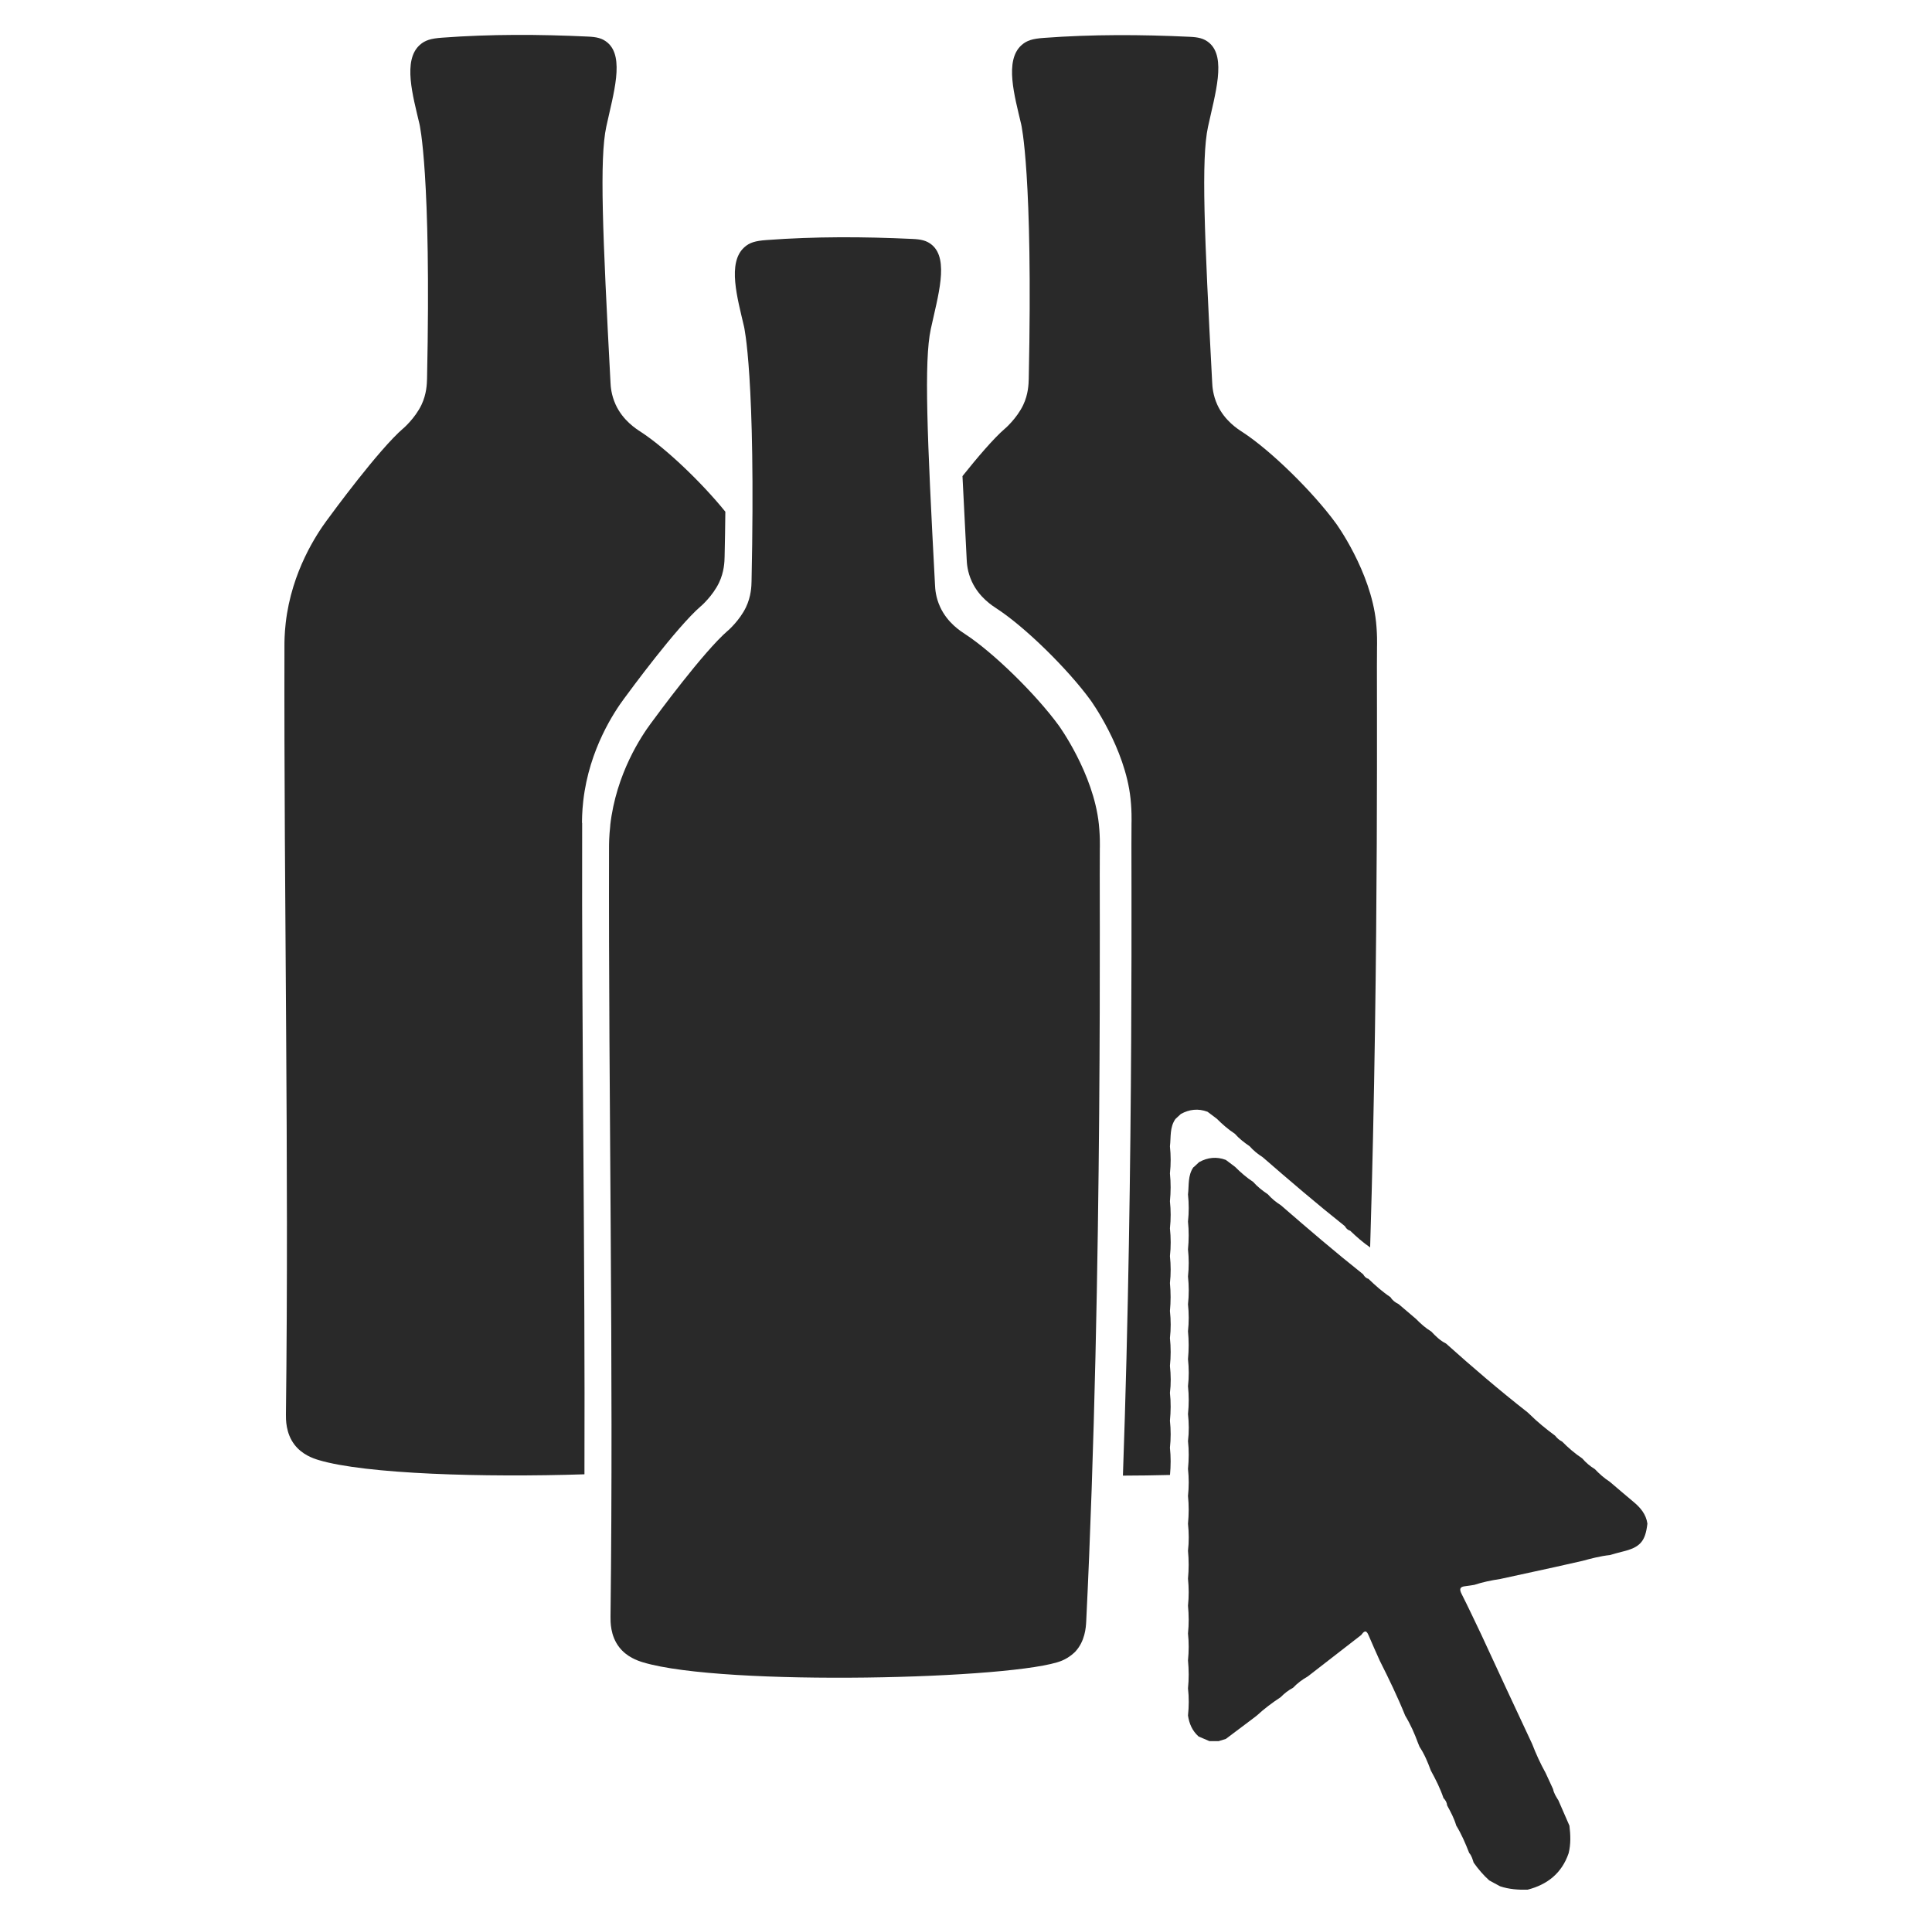 <?xml version="1.0" encoding="UTF-8"?>
<svg id="Layer_1" xmlns="http://www.w3.org/2000/svg" viewBox="0 0 260.95 257.77">
  <defs>
    <style>
      .cls-1 {
        fill: #292929;
      }
    </style>
  </defs>
  <path class="cls-1" d="M78.61,111.14c0-.36,0-1.48.17-2.98.8-7.03,4.25-12.1,5.52-13.82,0-.01.01-.02.04-.05.67-.91,7.02-9.57,10.32-12.42,0,0,.02-.01.03-.02,0,0,1.57-1.36,2.43-3.16.69-1.45.74-2.82.75-3.53.05-2.14.08-4.15.1-6.05-3.22-3.98-8.07-8.6-11.43-10.79-.62-.4-2.39-1.52-3.38-3.66-.61-1.33-.68-2.51-.7-2.97-1.07-20.17-1.5-30.26-.57-34.58.96-4.45,2.51-9.38.16-11.36-.71-.6-1.49-.76-2.65-.81-6.57-.31-13.14-.34-19.7.15-1.5.11-2.29.34-3.01.99-2.31,2.09-.93,6.84-.03,10.68,0,0,1.61,6.66,1.02,34.38-.02.71-.06,2.08-.75,3.53-.86,1.8-2.43,3.16-2.43,3.16-.01,0-.02.02-.03.02-3.3,2.84-9.65,11.5-10.32,12.42-.03.04-.03.04-.04.05-1.26,1.73-4.72,6.79-5.52,13.82-.17,1.5-.17,2.63-.17,2.98-.08,34.64.62,69.28.2,103.91,0,.61-.05,2.53,1.18,4.11,1.02,1.31,2.46,1.81,3.22,2.04,6.34,1.91,22.4,2.37,35.92,1.93.1-29.32-.38-58.65-.31-87.97Z"/>
  <path class="cls-1" d="M82.42,111.47c.8-7.03,4.25-12.1,5.52-13.82,0-.01.01-.02.04-.05.67-.91,7.02-9.57,10.32-12.42,0,0,.02-.01.03-.02,0,0,1.57-1.36,2.43-3.16.69-1.45.74-2.82.75-3.53.59-27.72-1.02-34.38-1.02-34.38-.89-3.84-2.28-8.59.03-10.68.72-.66,1.51-.88,3.01-.99,6.56-.49,13.13-.46,19.7-.15,1.16.05,1.94.21,2.65.81,2.34,1.98.8,6.91-.16,11.36-.93,4.33-.5,14.42.57,34.58.02.46.08,1.64.7,2.97.99,2.14,2.77,3.26,3.38,3.66,3.8,2.48,9.53,8.09,12.63,12.33,0,0,4.7,6.45,5.42,13.33.11,1.02.13,2.04.13,2.04.02.72,0,1.25,0,1.31-.09,3.25.47,57.18-1.84,104.35-.04.78-.16,2.65-1.48,4.06,0,0-.71.76-1.8,1.21-6.04,2.51-45.66,3.5-56.57.23-.76-.23-2.2-.73-3.22-2.04-1.23-1.58-1.18-3.5-1.18-4.11.42-34.63-.28-69.28-.2-103.91,0-.36,0-1.48.17-2.98Z"/>
  <g id="W4vNw4">
    <path class="cls-1" d="M161.23,157.63c.24-.23.49-.46.73-.68,1.16-.64,2.36-.77,3.61-.3.42.31.84.63,1.25.94.75.75,1.55,1.45,2.44,2.03.58.66,1.27,1.19,1.99,1.68.51.58,1.1,1.06,1.75,1.47,3.65,3.17,7.33,6.32,11.12,9.33.16.29.37.52.71.61.93.9,1.9,1.76,2.98,2.48.26.43.65.72,1.09.93.78.67,1.57,1.34,2.35,2,.63.64,1.29,1.24,2.07,1.71.59.63,1.2,1.23,1.99,1.62,3.58,3.21,7.23,6.33,11.01,9.29.08.08.17.15.25.23,1.08,1.07,2.26,2.03,3.48,2.93.25.33.56.6.94.79.83.84,1.72,1.61,2.71,2.27.5.57,1.06,1.06,1.71,1.45.61.64,1.27,1.23,2.02,1.71,1.05.89,2.09,1.79,3.15,2.67.96.79,1.75,1.69,1.93,2.98-.28,2.44-.99,3.22-3.43,3.8-.56.13-1.1.3-1.65.45-1.25.13-2.47.45-3.68.78l-3.73.84c-2.46.54-4.92,1.07-7.39,1.61-1.18.18-2.35.41-3.49.79-.4.06-.81.14-1.21.18-.74.07-.86.37-.52,1.04.91,1.79,1.76,3.62,2.63,5.43,1.14,2.45,2.27,4.91,3.41,7.36,1.16,2.49,2.33,4.98,3.49,7.47.52,1.35,1.12,2.66,1.82,3.92.34.73.67,1.46,1.01,2.19.11.57.42,1.04.72,1.52.5,1.14.99,2.28,1.49,3.42.15,1.25.2,2.49-.11,3.72-.92,2.69-2.86,4.23-5.54,4.92-1.26.03-2.51-.05-3.72-.46-.49-.26-.97-.52-1.46-.79-.8-.72-1.49-1.53-2.11-2.41-.15-.46-.27-.93-.6-1.3-.5-1.27-1.03-2.53-1.75-3.7-.28-.97-.75-1.85-1.23-2.72-.03-.4-.22-.71-.49-.99-.44-1.3-1.05-2.52-1.71-3.72-.41-1.11-.86-2.21-1.52-3.2-.07-.17-.14-.34-.21-.51-.47-1.29-1.02-2.53-1.73-3.7-1.02-2.53-2.21-4.99-3.44-7.43-.51-1.15-1.03-2.29-1.52-3.45-.35-.84-.66-.44-.99-.01-2.4,1.86-4.8,3.73-7.21,5.59-.74.42-1.41.92-2,1.54-.63.33-1.17.76-1.66,1.26-1.14.75-2.22,1.56-3.22,2.48-.18.14-.35.28-.53.41-1.22.92-2.44,1.83-3.66,2.75-.33.1-.65.2-.98.3-.41,0-.82,0-1.23,0-.49-.21-.98-.42-1.47-.63-.85-.76-1.27-1.73-1.43-2.84.13-1.22.14-2.44,0-3.66.13-1.26.12-2.51,0-3.77.12-1.22.13-2.43,0-3.64.13-1.25.12-2.51,0-3.76.13-1.22.12-2.43,0-3.65.12-1.25.12-2.51,0-3.76.14-1.22.13-2.43,0-3.65.12-1.25.13-2.51,0-3.76.13-1.22.13-2.43,0-3.65.12-1.25.14-2.51,0-3.76.15-1.22.13-2.43,0-3.65.13-1.25.13-2.51,0-3.76.14-1.22.13-2.43,0-3.65.12-1.26.12-2.52,0-3.77.13-1.22.13-2.43,0-3.64.14-1.25.13-2.51,0-3.76.13-1.22.13-2.43,0-3.65.12-1.25.13-2.51,0-3.76.13-1.22.13-2.44,0-3.66.15-1.25-.05-2.57.74-3.69Z"/>
  </g>
  <path class="cls-1" d="M158.03,199.18c.11-1.22.12-2.43-.01-3.65.13-1.22.13-2.43,0-3.65.12-1.25.14-2.51,0-3.76.15-1.22.13-2.43,0-3.65.13-1.25.13-2.51,0-3.76.14-1.22.13-2.43,0-3.65.12-1.26.12-2.52,0-3.77.13-1.22.13-2.43,0-3.64.14-1.25.13-2.51,0-3.76.13-1.22.13-2.43,0-3.65.12-1.25.13-2.51,0-3.76.13-1.22.13-2.44,0-3.66.15-1.25-.05-2.57.74-3.69.24-.23.49-.46.73-.68,1.16-.64,2.36-.77,3.61-.3.42.31.84.63,1.25.94.75.75,1.55,1.45,2.44,2.03.58.66,1.27,1.19,1.99,1.68.51.58,1.1,1.06,1.75,1.47,3.65,3.17,7.33,6.32,11.12,9.33.16.29.37.52.71.61.85.82,1.73,1.59,2.7,2.26,1.23-40.09.85-78.39.93-81.11,0-.05.02-.58,0-1.31,0,0-.02-1.02-.13-2.04-.72-6.88-5.41-13.33-5.42-13.33-3.1-4.25-8.82-9.86-12.63-12.33-.62-.4-2.39-1.52-3.38-3.66-.61-1.33-.68-2.51-.7-2.97-1.07-20.17-1.5-30.26-.57-34.58.96-4.45,2.51-9.38.16-11.36-.71-.6-1.49-.76-2.65-.81-6.57-.31-13.14-.34-19.7.15-1.5.11-2.29.34-3.01.99-2.31,2.09-.93,6.84-.03,10.68,0,0,1.61,6.66,1.02,34.38-.02.71-.06,2.08-.75,3.53-.86,1.8-2.43,3.16-2.43,3.16-.01,0-.02.02-.03.02-1.54,1.33-3.75,3.93-5.74,6.42.16,3.36.35,7.09.57,11.28.02.46.08,1.64.7,2.97.99,2.14,2.77,3.26,3.38,3.66,3.8,2.48,9.53,8.09,12.63,12.33,0,0,4.7,6.45,5.42,13.33.11,1.02.13,2.04.13,2.04.02.72,0,1.25,0,1.31-.08,2.88.35,45.56-1.16,88.07,2.13,0,4.26-.04,6.35-.09Z"/>
</svg>